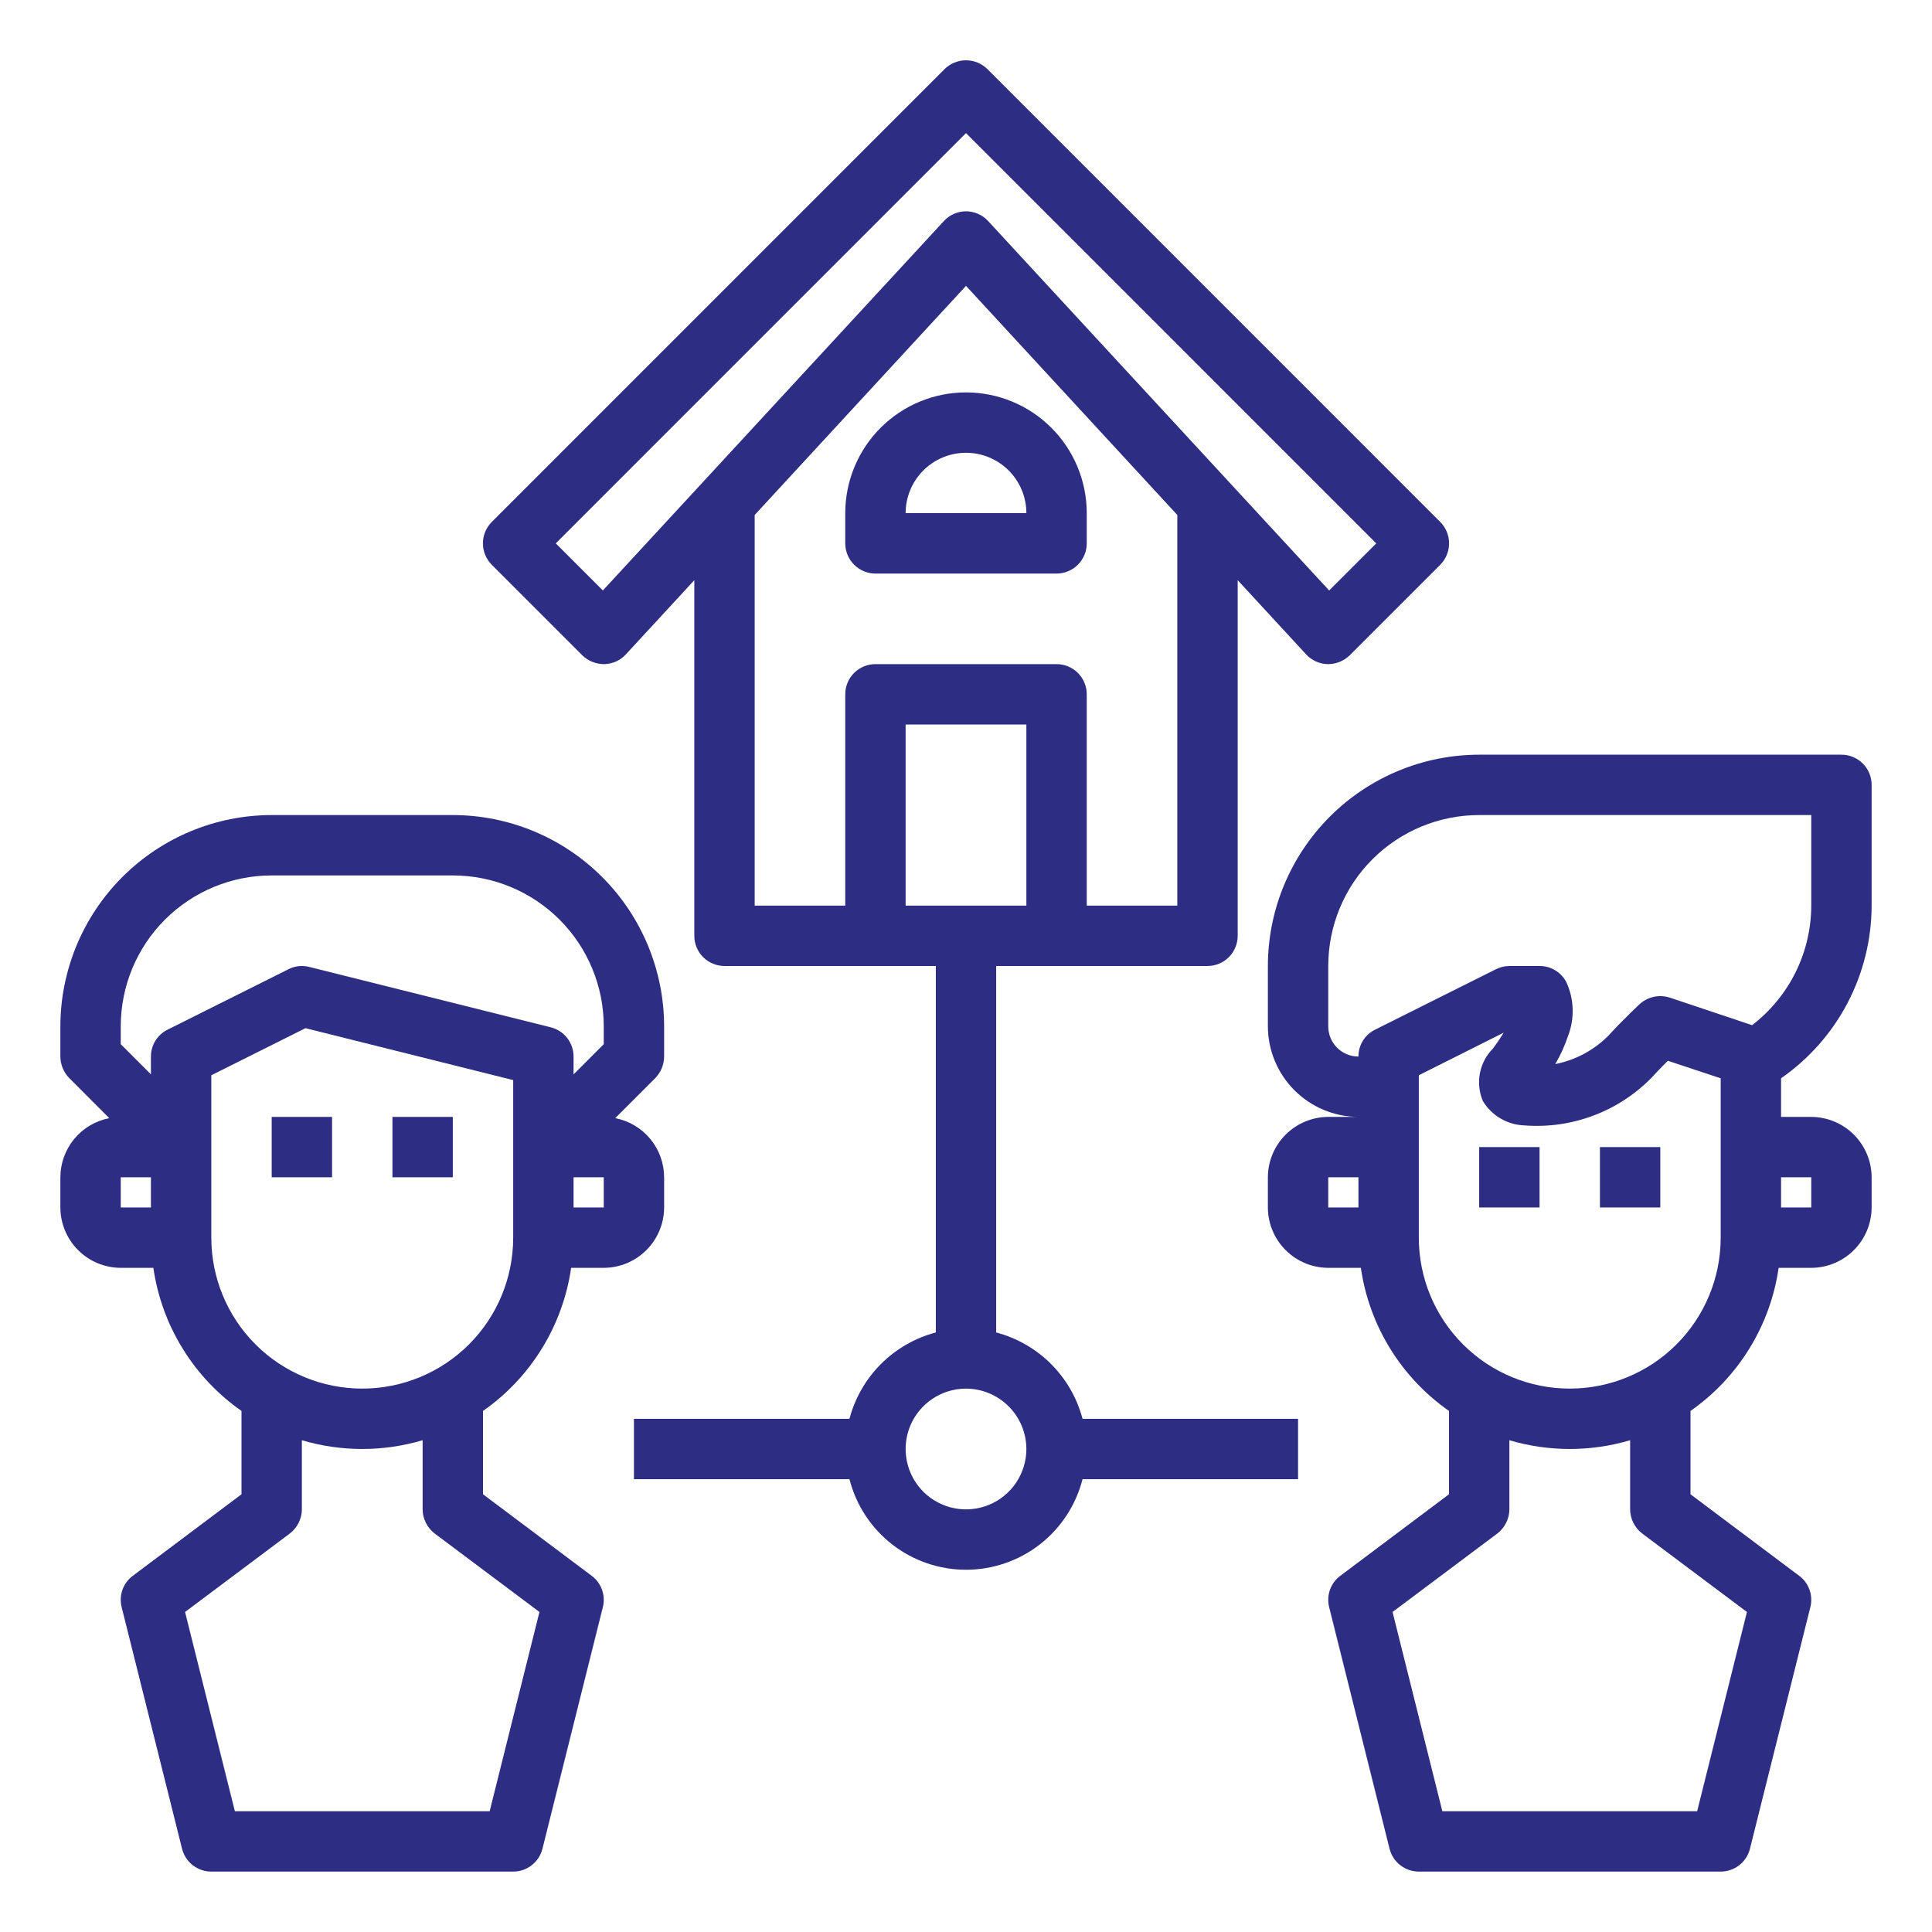 <svg width="56" height="56" viewBox="0 0 56 56" fill="none" xmlns="http://www.w3.org/2000/svg">
<path d="M9.625 32.374H7.875V34.124H9.625V32.374Z" fill="#2D2E83"/>
<path d="M13.125 32.374H11.375V34.124H13.125V32.374Z" fill="#2D2E83"/>
<path d="M19.25 30.625V29.75C19.248 28.126 18.602 26.569 17.454 25.421C16.306 24.272 14.749 23.626 13.125 23.625H7.875C6.251 23.626 4.694 24.272 3.546 25.421C2.398 26.569 1.752 28.126 1.75 29.75V30.625C1.752 30.857 1.843 31.079 2.004 31.246L3.167 32.41C2.769 32.487 2.41 32.7 2.151 33.013C1.893 33.326 1.751 33.719 1.75 34.124V34.999C1.751 35.463 1.936 35.907 2.264 36.235C2.592 36.563 3.036 36.748 3.5 36.749H4.445C4.565 37.579 4.853 38.375 5.293 39.088C5.732 39.801 6.313 40.417 7 40.897V43.312L3.85 45.675C3.712 45.777 3.608 45.919 3.55 46.08C3.493 46.242 3.484 46.418 3.526 46.584L5.276 53.584C5.323 53.774 5.432 53.943 5.586 54.063C5.74 54.184 5.93 54.249 6.125 54.249H14.875C15.07 54.249 15.26 54.184 15.414 54.063C15.568 53.943 15.677 53.774 15.724 53.584L17.474 46.584C17.516 46.418 17.507 46.242 17.45 46.08C17.392 45.919 17.288 45.777 17.15 45.675L14 43.312V40.897C14.687 40.417 15.268 39.801 15.707 39.088C16.146 38.375 16.435 37.579 16.555 36.749H17.5C17.964 36.748 18.408 36.563 18.736 36.235C19.064 35.907 19.249 35.463 19.25 34.999V34.124C19.249 33.719 19.108 33.326 18.849 33.013C18.59 32.7 18.231 32.487 17.832 32.41L18.996 31.246C19.157 31.079 19.248 30.857 19.25 30.625ZM4.375 34.999H3.5V34.124H4.375V34.999ZM15.636 46.724L14.193 52.499H6.808L5.364 46.724L8.4 44.45C8.508 44.367 8.596 44.261 8.656 44.14C8.717 44.019 8.749 43.885 8.75 43.749V41.746C9.892 42.084 11.108 42.084 12.25 41.746V43.749C12.251 43.885 12.283 44.019 12.344 44.14C12.404 44.261 12.492 44.367 12.6 44.45L15.636 46.724ZM14.875 35.874C14.875 37.035 14.414 38.148 13.594 38.968C12.773 39.789 11.66 40.249 10.5 40.249C9.34 40.249 8.227 39.789 7.406 38.968C6.586 38.148 6.125 37.035 6.125 35.874V31.167L8.855 29.802L14.875 31.307V35.874ZM17.5 34.999H16.625V34.124H17.5V34.999ZM17.5 30.266L16.625 31.141V30.625C16.625 30.429 16.559 30.239 16.439 30.085C16.318 29.932 16.15 29.823 15.96 29.776L8.96 28.026C8.757 27.974 8.542 27.999 8.356 28.096L4.856 29.846C4.711 29.918 4.589 30.029 4.504 30.166C4.419 30.304 4.374 30.463 4.375 30.625V31.141L3.5 30.266V29.75C3.5 28.589 3.961 27.476 4.781 26.656C5.602 25.835 6.715 25.375 7.875 25.375H13.125C14.285 25.375 15.398 25.835 16.219 26.656C17.039 27.476 17.5 28.589 17.5 29.75V30.266Z" fill="#2D2E83"/>
<path d="M54.25 26.25V22.75C54.25 22.517 54.158 22.295 53.994 22.131C53.83 21.967 53.607 21.875 53.375 21.875H42.875C41.251 21.876 39.694 22.522 38.546 23.671C37.398 24.819 36.752 26.376 36.75 28V29.75C36.752 30.445 37.029 31.111 37.521 31.603C38.013 32.095 38.679 32.372 39.375 32.374H38.5C38.036 32.376 37.592 32.561 37.264 32.889C36.936 33.217 36.751 33.661 36.75 34.124V34.999C36.751 35.463 36.936 35.907 37.264 36.235C37.592 36.563 38.036 36.748 38.5 36.749H39.445C39.565 37.579 39.853 38.375 40.293 39.088C40.732 39.801 41.313 40.417 42 40.897V43.312L38.85 45.675C38.712 45.777 38.608 45.919 38.55 46.08C38.493 46.242 38.484 46.418 38.526 46.584L40.276 53.584C40.323 53.774 40.432 53.943 40.586 54.063C40.74 54.184 40.93 54.249 41.125 54.249H49.875C50.07 54.249 50.26 54.184 50.414 54.063C50.568 53.943 50.677 53.774 50.724 53.584L52.474 46.584C52.516 46.418 52.507 46.242 52.45 46.08C52.392 45.919 52.288 45.777 52.15 45.675L49 43.312V40.897C49.687 40.417 50.268 39.801 50.707 39.088C51.147 38.375 51.435 37.579 51.555 36.749H52.5C52.964 36.748 53.408 36.563 53.736 36.235C54.064 35.907 54.249 35.463 54.25 34.999V34.124C54.249 33.661 54.064 33.217 53.736 32.889C53.408 32.561 52.964 32.376 52.5 32.374H51.625V31.255C52.433 30.693 53.094 29.945 53.551 29.074C54.008 28.202 54.248 27.233 54.25 26.25ZM39.375 34.999H38.5V34.124H39.375V34.999ZM50.636 46.724L49.193 52.499H41.807L40.364 46.724L43.4 44.45C43.508 44.367 43.596 44.261 43.656 44.14C43.717 44.019 43.749 43.885 43.75 43.749V41.746C44.892 42.084 46.108 42.084 47.25 41.746V43.749C47.251 43.885 47.283 44.019 47.344 44.14C47.404 44.261 47.492 44.367 47.6 44.45L50.636 46.724ZM49.875 35.874C49.875 37.035 49.414 38.148 48.594 38.968C47.773 39.789 46.66 40.249 45.5 40.249C44.34 40.249 43.227 39.789 42.406 38.968C41.586 38.148 41.125 37.035 41.125 35.874V31.167L43.584 29.933C43.479 30.108 43.374 30.257 43.278 30.388C43.082 30.584 42.95 30.833 42.897 31.104C42.844 31.375 42.873 31.656 42.98 31.911C43.105 32.119 43.28 32.294 43.489 32.417C43.699 32.541 43.936 32.611 44.179 32.62C44.864 32.674 45.553 32.576 46.196 32.332C46.839 32.089 47.42 31.706 47.898 31.211C48.055 31.036 48.212 30.878 48.344 30.747L49.875 31.255V35.874ZM52.5 34.124V34.999H51.625V34.124H52.5ZM50.785 29.715L48.405 28.918C48.258 28.87 48.101 28.86 47.949 28.891C47.797 28.922 47.656 28.991 47.539 29.093C47.521 29.111 47.084 29.513 46.611 30.029C46.192 30.446 45.66 30.729 45.08 30.843C45.23 30.588 45.353 30.318 45.447 30.038C45.545 29.788 45.592 29.52 45.584 29.251C45.577 28.982 45.515 28.717 45.404 28.472C45.33 28.329 45.218 28.21 45.081 28.126C44.943 28.043 44.786 27.999 44.625 28H43.75C43.613 28 43.478 28.033 43.356 28.096L39.856 29.846C39.711 29.918 39.589 30.029 39.504 30.166C39.419 30.304 39.374 30.463 39.375 30.625C39.143 30.625 38.92 30.532 38.756 30.368C38.592 30.204 38.5 29.982 38.5 29.75V28C38.5 26.839 38.961 25.726 39.781 24.906C40.602 24.085 41.715 23.625 42.875 23.625H52.5V26.25C52.499 26.92 52.343 27.581 52.046 28.182C51.749 28.782 51.317 29.307 50.785 29.715Z" fill="#2D2E83"/>
<path d="M48.125 33.249H46.375V34.999H48.125V33.249Z" fill="#2D2E83"/>
<path d="M44.625 33.249H42.875V34.999H44.625V33.249Z" fill="#2D2E83"/>
<path d="M25.375 16.625H30.625C30.857 16.625 31.08 16.532 31.244 16.368C31.408 16.204 31.5 15.982 31.5 15.749V14.874C31.5 13.946 31.131 13.056 30.475 12.4C29.819 11.743 28.928 11.374 28 11.374C27.072 11.374 26.181 11.743 25.525 12.4C24.869 13.056 24.5 13.946 24.5 14.874V15.749C24.5 15.982 24.592 16.204 24.756 16.368C24.92 16.532 25.143 16.625 25.375 16.625ZM28 13.124C28.464 13.124 28.909 13.309 29.237 13.637C29.566 13.965 29.75 14.41 29.75 14.874H26.25C26.25 14.41 26.434 13.965 26.763 13.637C27.091 13.309 27.536 13.124 28 13.124Z" fill="#2D2E83"/>
<path d="M41.746 15.129L28.621 2.003C28.456 1.84 28.233 1.748 28 1.748C27.767 1.748 27.544 1.84 27.379 2.003L14.254 15.129C14.09 15.294 13.998 15.517 13.998 15.75C13.998 15.982 14.09 16.206 14.254 16.371L16.879 18.996C17.05 19.161 17.279 19.252 17.517 19.25C17.634 19.247 17.75 19.221 17.857 19.173C17.963 19.125 18.059 19.056 18.139 18.97L20.125 16.817V27.125C20.125 27.357 20.217 27.579 20.381 27.744C20.545 27.907 20.768 28 21 28H27.125V38.622C26.524 38.781 25.975 39.096 25.536 39.535C25.096 39.975 24.781 40.523 24.622 41.125H18.375V42.875H24.622C24.814 43.626 25.249 44.291 25.861 44.767C26.473 45.242 27.225 45.5 28 45.5C28.775 45.5 29.527 45.242 30.139 44.767C30.751 44.291 31.186 43.626 31.378 42.875H37.625V41.125H31.378C31.219 40.523 30.904 39.975 30.464 39.535C30.024 39.096 29.476 38.781 28.875 38.622V28H35C35.232 28 35.455 27.907 35.619 27.744C35.783 27.579 35.875 27.357 35.875 27.125V16.817L37.861 18.97C37.941 19.056 38.037 19.125 38.144 19.173C38.25 19.221 38.365 19.247 38.483 19.25H38.5C38.732 19.248 38.954 19.157 39.121 18.996L41.746 16.371C41.91 16.206 42.002 15.982 42.002 15.75C42.002 15.517 41.91 15.294 41.746 15.129ZM29.75 42C29.75 42.346 29.647 42.684 29.455 42.972C29.263 43.26 28.989 43.484 28.67 43.617C28.35 43.749 27.998 43.784 27.659 43.716C27.319 43.649 27.007 43.482 26.762 43.237C26.518 42.992 26.351 42.681 26.284 42.341C26.216 42.002 26.251 41.65 26.383 41.33C26.516 41.01 26.74 40.737 27.028 40.545C27.316 40.352 27.654 40.25 28 40.25C28.464 40.251 28.908 40.436 29.236 40.764C29.564 41.092 29.749 41.536 29.75 42ZM29.75 26.25H26.25V21H29.75V26.25ZM34.125 26.25H31.5V20.125C31.5 19.893 31.408 19.67 31.244 19.506C31.08 19.342 30.857 19.25 30.625 19.25H25.375C25.143 19.25 24.92 19.342 24.756 19.506C24.592 19.67 24.5 19.893 24.5 20.125V26.25H21.875V14.927L28 8.286L34.125 14.927V26.25ZM38.526 17.115L28.639 6.405C28.557 6.316 28.459 6.246 28.349 6.198C28.239 6.15 28.12 6.125 28 6.125C27.88 6.125 27.761 6.15 27.651 6.198C27.541 6.246 27.443 6.316 27.361 6.405L17.474 17.115L16.109 15.75L28 3.858L39.891 15.75L38.526 17.115Z" fill="#2D2E83"/>
</svg>
